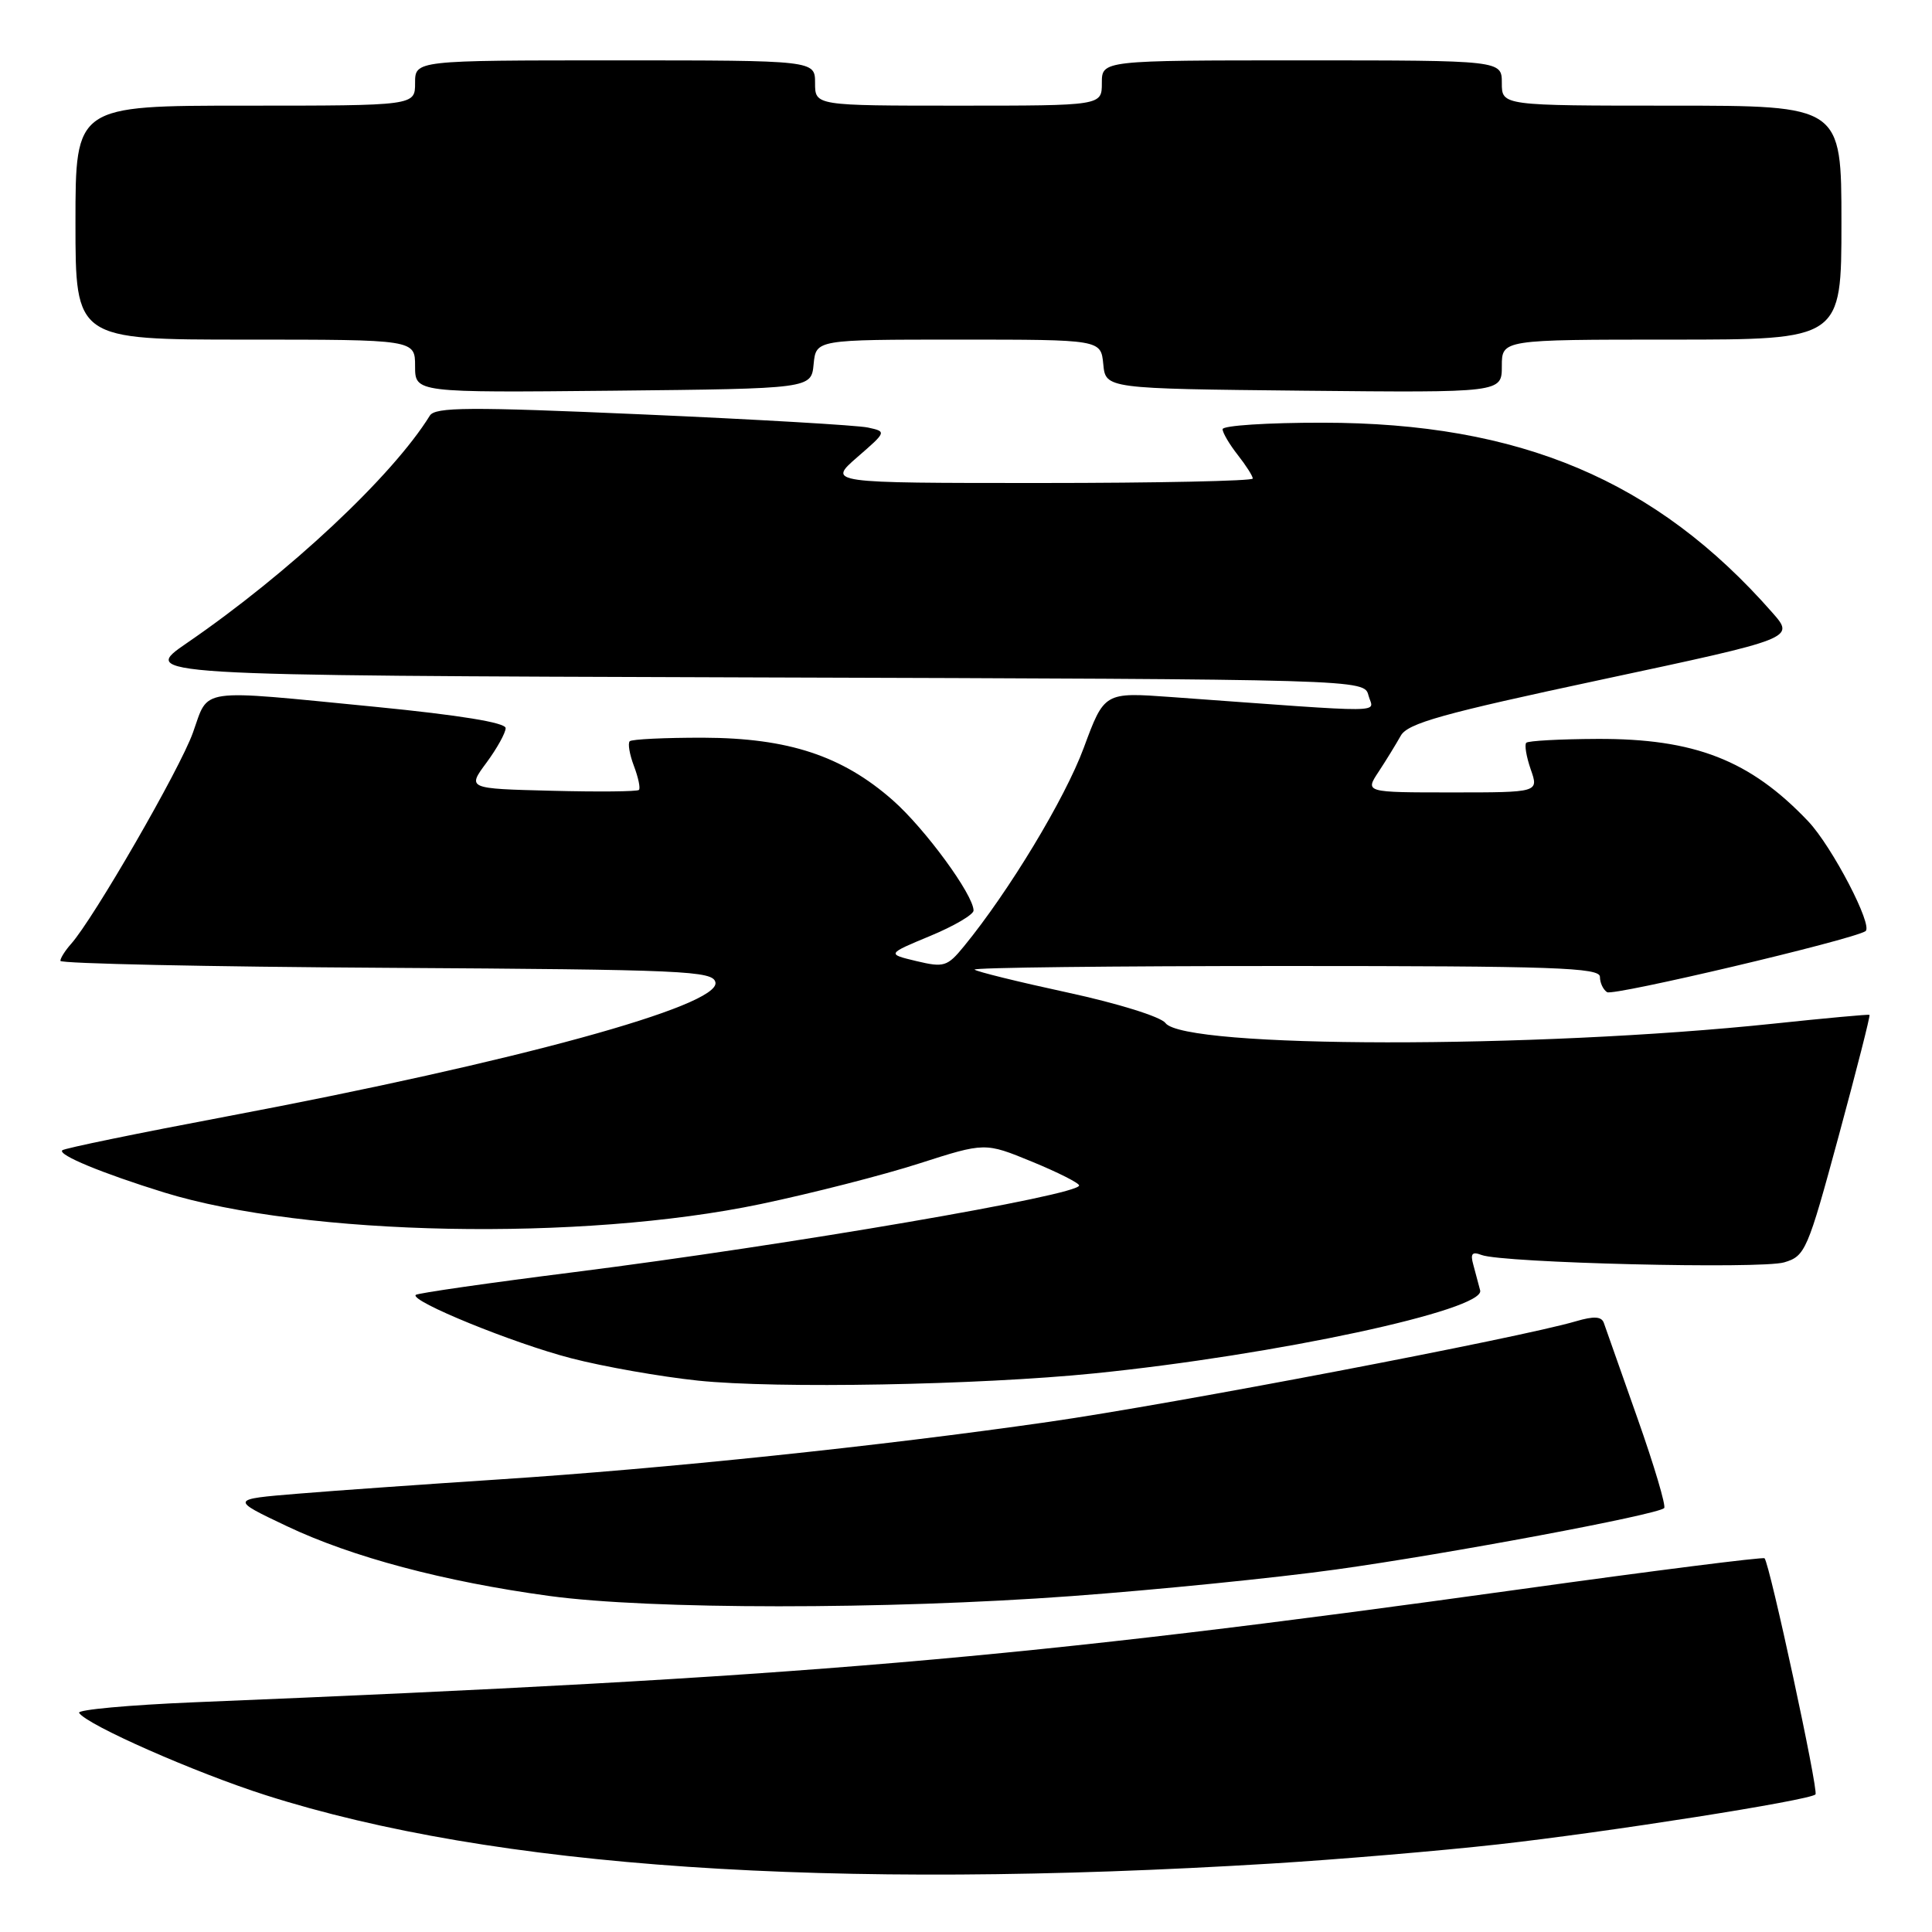 <?xml version="1.0" encoding="UTF-8" standalone="no"?>
<!DOCTYPE svg PUBLIC "-//W3C//DTD SVG 1.1//EN" "http://www.w3.org/Graphics/SVG/1.1/DTD/svg11.dtd" >
<svg xmlns="http://www.w3.org/2000/svg" xmlns:xlink="http://www.w3.org/1999/xlink" version="1.1" viewBox="0 0 256 256">
 <g >
 <path fill="currentColor"
d=" M 168.50 246.93 C 177.30 246.39 190.80 245.25 198.50 244.39 C 212.94 242.78 239.78 238.56 240.56 237.77 C 241.00 237.34 234.49 207.16 233.81 206.48 C 233.62 206.29 219.07 208.13 201.48 210.58 C 134.87 219.84 106.59 222.25 25.76 225.56 C 17.10 225.92 10.22 226.55 10.48 226.96 C 11.45 228.54 25.89 234.90 35.24 237.88 C 65.46 247.51 109.78 250.52 168.50 246.93 Z  M 142.00 211.49 C 153.28 210.66 169.03 209.08 177.00 207.97 C 191.85 205.91 219.62 200.71 220.51 199.83 C 220.78 199.56 219.19 194.20 216.97 187.92 C 214.75 181.64 212.75 175.96 212.52 175.30 C 212.22 174.43 211.21 174.37 208.80 175.08 C 201.36 177.27 155.31 186.06 139.00 188.40 C 116.48 191.64 88.11 194.60 66.00 196.04 C 56.38 196.67 44.45 197.51 39.50 197.92 C 30.50 198.66 30.50 198.66 38.00 202.22 C 46.63 206.32 58.83 209.57 72.77 211.47 C 86.13 213.29 117.39 213.30 142.00 211.49 Z  M 145.00 181.98 C 169.05 179.55 196.78 173.59 196.13 170.99 C 195.92 170.17 195.51 168.64 195.22 167.58 C 194.81 166.12 195.06 165.81 196.31 166.29 C 199.06 167.35 233.32 168.18 236.41 167.27 C 239.21 166.44 239.51 165.74 243.64 150.51 C 246.01 141.76 247.85 134.55 247.72 134.47 C 247.60 134.39 241.88 134.91 235.00 135.64 C 203.29 138.98 156.91 138.93 154.42 135.55 C 153.81 134.73 148.14 132.96 141.48 131.52 C 134.96 130.11 129.40 128.74 129.14 128.48 C 128.88 128.21 147.42 128.00 170.33 128.00 C 205.95 128.00 212.00 128.21 212.00 129.44 C 212.00 130.23 212.43 131.14 212.95 131.47 C 213.80 131.99 245.27 124.57 247.18 123.39 C 248.26 122.72 242.75 112.15 239.59 108.82 C 231.90 100.72 224.54 97.85 211.62 97.91 C 206.73 97.93 202.50 98.16 202.24 98.42 C 201.98 98.68 202.25 100.27 202.83 101.95 C 203.90 105.00 203.90 105.00 192.38 105.00 C 180.86 105.00 180.86 105.00 182.68 102.25 C 183.68 100.73 184.99 98.59 185.60 97.50 C 186.51 95.84 191.09 94.56 212.27 90.04 C 237.84 84.58 237.84 84.58 234.84 81.17 C 219.45 63.64 201.41 56.02 175.25 56.01 C 167.96 56.00 162.00 56.39 162.00 56.87 C 162.00 57.34 162.90 58.87 164.00 60.27 C 165.10 61.67 166.00 63.08 166.00 63.41 C 166.00 63.73 153.33 64.00 137.83 64.00 C 109.67 64.00 109.67 64.00 113.58 60.59 C 117.49 57.20 117.49 57.19 115.00 56.65 C 113.62 56.35 100.19 55.57 85.15 54.91 C 62.12 53.90 57.66 53.93 56.95 55.08 C 52.00 63.09 38.28 75.93 24.80 85.18 C 18.50 89.50 18.50 89.50 99.63 89.76 C 180.77 90.01 180.77 90.01 181.33 92.15 C 181.95 94.53 184.86 94.51 155.17 92.36 C 146.33 91.72 146.33 91.72 143.60 99.10 C 141.11 105.83 133.70 118.10 127.73 125.39 C 125.53 128.08 125.08 128.22 121.43 127.35 C 117.50 126.41 117.50 126.41 123.25 124.02 C 126.41 122.71 129.00 121.19 129.00 120.65 C 129.00 118.58 122.56 109.78 118.28 106.02 C 111.61 100.15 104.46 97.79 93.22 97.75 C 88.12 97.74 83.72 97.95 83.44 98.22 C 83.17 98.50 83.42 99.97 84.00 101.50 C 84.58 103.03 84.88 104.46 84.66 104.67 C 84.44 104.89 79.24 104.94 73.09 104.78 C 61.91 104.50 61.91 104.50 64.46 101.06 C 65.86 99.16 67.00 97.10 67.00 96.48 C 67.00 95.75 60.91 94.76 49.75 93.66 C 25.86 91.33 27.73 91.06 25.56 97.09 C 23.82 101.95 12.38 121.76 9.41 125.08 C 8.64 125.95 8.00 126.95 8.00 127.32 C 8.00 127.68 27.46 128.10 51.24 128.24 C 90.85 128.48 94.50 128.64 94.80 130.18 C 95.39 133.29 68.38 140.69 30.11 147.92 C 18.34 150.14 8.50 152.16 8.25 152.42 C 7.64 153.03 13.56 155.47 21.72 158.00 C 40.54 163.81 77.06 164.52 100.81 159.54 C 107.58 158.12 117.04 155.70 121.82 154.16 C 130.52 151.37 130.52 151.37 136.75 153.93 C 140.18 155.34 142.99 156.76 142.99 157.08 C 143.01 158.36 104.56 164.96 76.12 168.56 C 64.78 169.99 55.32 171.35 55.09 171.58 C 54.28 172.39 68.01 177.99 75.66 179.97 C 79.97 181.09 87.55 182.42 92.50 182.94 C 102.86 184.02 129.66 183.53 145.00 181.98 Z  M 107.81 48.25 C 108.13 45.00 108.13 45.00 127.00 45.00 C 145.87 45.00 145.87 45.00 146.19 48.25 C 146.50 51.50 146.50 51.50 172.75 51.77 C 199.00 52.03 199.00 52.03 199.00 48.52 C 199.00 45.00 199.00 45.00 221.50 45.00 C 244.00 45.00 244.00 45.00 244.00 29.50 C 244.00 14.00 244.00 14.00 221.50 14.00 C 199.00 14.00 199.00 14.00 199.00 11.00 C 199.00 8.00 199.00 8.00 172.50 8.00 C 146.00 8.00 146.00 8.00 146.00 11.00 C 146.00 14.00 146.00 14.00 127.00 14.00 C 108.00 14.00 108.00 14.00 108.00 11.00 C 108.00 8.00 108.00 8.00 81.50 8.00 C 55.00 8.00 55.00 8.00 55.00 11.00 C 55.00 14.00 55.00 14.00 32.50 14.00 C 10.00 14.00 10.00 14.00 10.00 29.50 C 10.00 45.00 10.00 45.00 32.50 45.00 C 55.00 45.00 55.00 45.00 55.00 48.52 C 55.00 52.03 55.00 52.03 81.25 51.77 C 107.50 51.50 107.50 51.50 107.81 48.25 Z "/>
</g>
</svg>